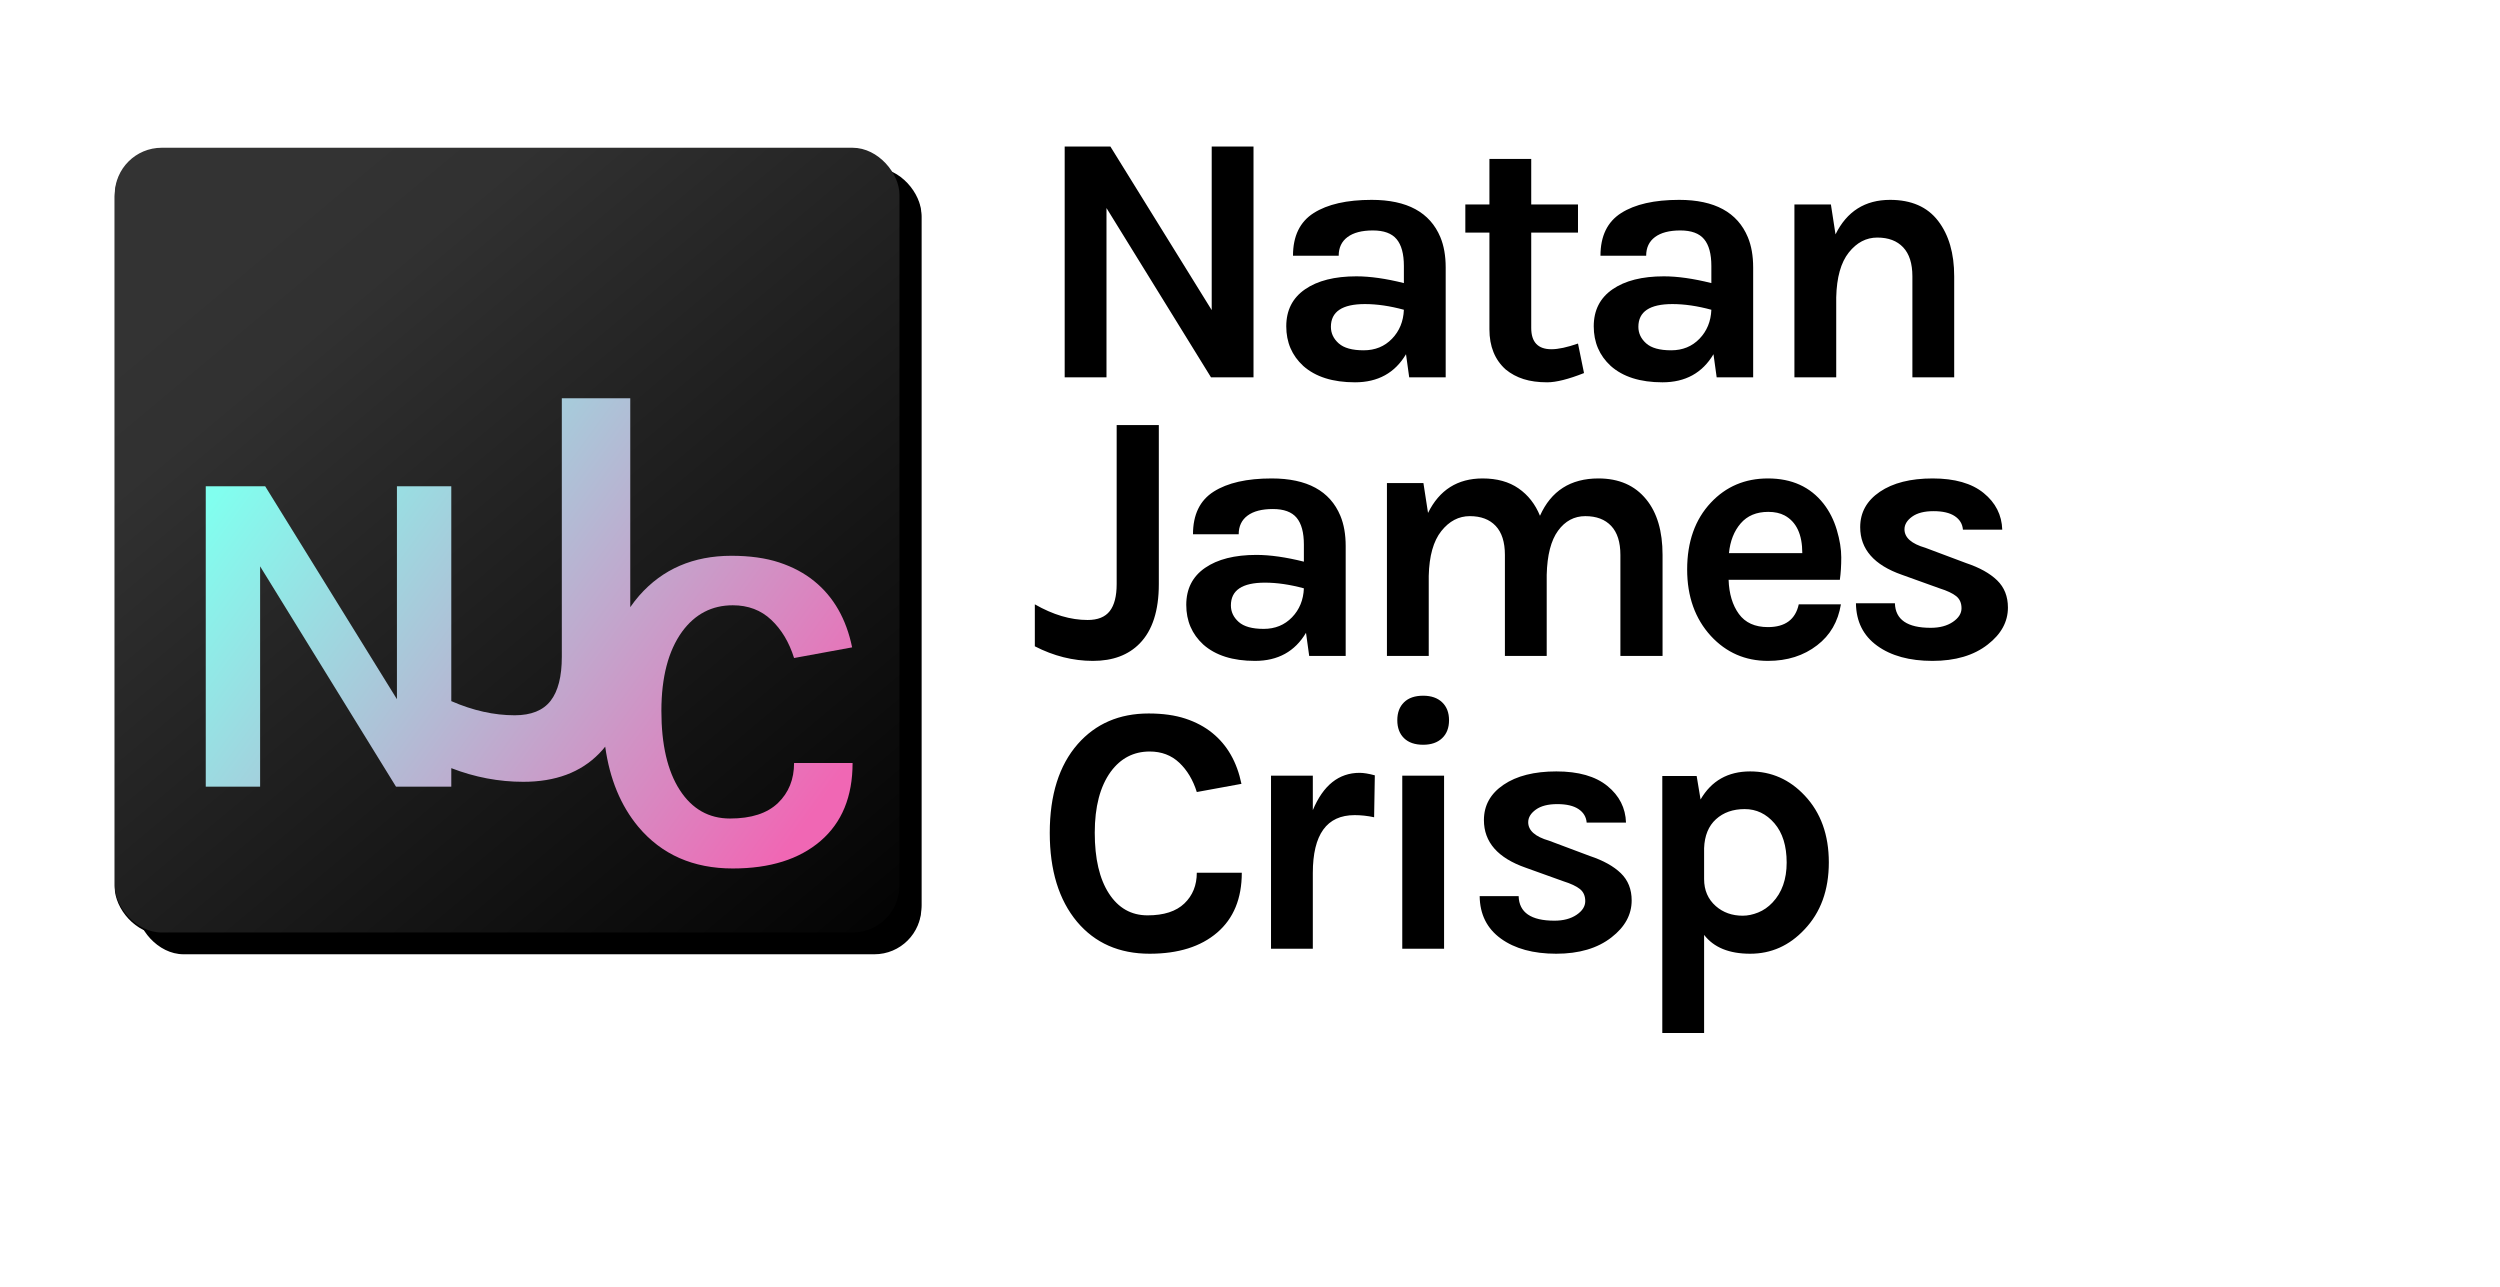<?xml version="1.0" encoding="UTF-8"?>
<svg width="2713px" height="1397px" viewBox="0 0 2713 1397" version="1.1" xmlns="http://www.w3.org/2000/svg" xmlns:xlink="http://www.w3.org/1999/xlink">
    <!-- Generator: Sketch 55.1 (78136) - https://sketchapp.com -->
    <title>logo-with-emblem</title>
    <desc>Created with Sketch.</desc>
    <defs>
        <rect id="path-1" x="61.293" y="56.966" width="851.612" height="851.612" rx="51"></rect>
        <filter x="-0.8%" y="-0.6%" width="101.6%" height="101.6%" filterUnits="objectBoundingBox" id="filter-2">
            <feOffset dx="0" dy="2" in="SourceAlpha" result="shadowOffsetOuter1"></feOffset>
            <feGaussianBlur stdDeviation="2" in="shadowOffsetOuter1" result="shadowBlurOuter1"></feGaussianBlur>
            <feColorMatrix values="0 0 0 0 0   0 0 0 0 0   0 0 0 0 0  0 0 0 0.5 0" type="matrix" in="shadowBlurOuter1"></feColorMatrix>
        </filter>
        <linearGradient x1="24.77%" y1="8.788%" x2="104.657%" y2="104.408%" id="linearGradient-3">
            <stop stop-color="#333333" offset="0%"></stop>
            <stop stop-color="#323232" offset="0%"></stop>
            <stop stop-color="#313131" offset="8.837%"></stop>
            <stop stop-color="#000000" offset="100%"></stop>
        </linearGradient>
        <rect id="path-4" x="37.497" y="35.334" width="851.612" height="851.612" rx="51"></rect>
        <filter x="-0.8%" y="-0.6%" width="101.6%" height="101.6%" filterUnits="objectBoundingBox" id="filter-5">
            <feOffset dx="0" dy="2" in="SourceAlpha" result="shadowOffsetOuter1"></feOffset>
            <feGaussianBlur stdDeviation="2" in="shadowOffsetOuter1" result="shadowBlurOuter1"></feGaussianBlur>
            <feColorMatrix values="0 0 0 0 0   0 0 0 0 0   0 0 0 0 0  0 0 0 0.5 0" type="matrix" in="shadowBlurOuter1"></feColorMatrix>
        </filter>
        <linearGradient x1="0%" y1="23.576%" x2="100%" y2="76.424%" id="linearGradient-6">
            <stop stop-color="#81FFEF" offset="0%"></stop>
            <stop stop-color="#F067B4" offset="100%"></stop>
        </linearGradient>
    </defs>
    <g id="logo-with-emblem" stroke="none" stroke-width="1" fill="none" fill-rule="evenodd">
        <rect fill="#FFFFFF" x="0" y="0" width="2713" height="1397"></rect>
        <g id="Group-2" transform="translate(87, 125)">
            <g id="Group-3">
                <g id="Group" transform="translate(1036, 34)" fill="#000000" fill-rule="nonzero">
                    <path d="M81.988,0 L191.945,177.537 L191.945,0 L237.311,0 L237.311,250.482 L191.176,250.482 L77.759,66.77 L77.759,250.482 L32.393,250.482 L32.393,0 L81.988,0 Z M348.976,140.872 C363.842,140.872 381.015,143.316 400.494,148.205 L400.494,129.68 C400.494,116.557 397.867,106.844 392.613,100.54 C387.359,94.236 378.772,91.084 366.854,91.084 C354.935,91.084 345.773,93.464 339.365,98.225 C332.957,102.985 329.753,109.739 329.753,118.487 L280.158,118.487 C280.158,97.131 287.654,81.693 302.649,72.173 C317.643,62.653 338.596,57.893 365.508,57.893 C403.955,57.893 428.816,71.401 440.094,98.418 C443.939,107.68 445.861,118.616 445.861,131.223 L445.861,250.482 L406.261,250.482 L402.801,225.395 C390.755,245.722 372.301,255.886 347.439,255.886 C323.345,255.886 304.635,249.968 291.307,238.132 C279.004,226.81 272.853,212.466 272.853,195.098 C272.853,177.73 279.645,164.351 293.229,154.959 C306.814,145.568 325.396,140.872 348.976,140.872 Z M400.494,177.152 C385.372,173.035 371.275,170.976 358.203,170.976 C333.598,170.976 321.295,179.21 321.295,195.677 C321.295,202.624 324.114,208.606 329.753,213.624 C335.392,218.641 344.427,221.15 356.858,221.15 C369.289,221.15 379.541,216.969 387.615,208.607 C395.689,200.244 399.982,189.759 400.494,177.152 Z M595.972,245.851 C579.056,252.541 565.728,255.886 555.988,255.886 C546.248,255.886 537.726,254.728 530.421,252.412 C523.117,250.096 516.645,246.623 511.006,241.991 C499.216,231.442 493.321,216.905 493.321,198.379 L493.321,93.4 L467.177,93.4 L467.177,62.91 L493.321,62.91 L493.321,13.508 L538.687,13.508 L538.687,62.91 L589.436,62.91 L589.436,93.4 L538.687,93.4 L538.687,196.835 C538.687,212.273 545.992,219.992 560.602,219.992 C568.035,219.992 577.646,217.934 589.436,213.817 L595.972,245.851 Z M682.647,140.872 C697.513,140.872 714.686,143.316 734.165,148.205 L734.165,129.68 C734.165,116.557 731.538,106.844 726.284,100.54 C721.03,94.236 712.443,91.084 700.525,91.084 C688.606,91.084 679.444,93.464 673.036,98.225 C666.628,102.985 663.424,109.739 663.424,118.487 L613.829,118.487 C613.829,97.131 621.325,81.693 636.32,72.173 C651.314,62.653 672.267,57.893 699.179,57.893 C737.626,57.893 762.487,71.401 773.765,98.418 C777.61,107.68 779.532,118.616 779.532,131.223 L779.532,250.482 L739.932,250.482 L736.472,225.395 C724.426,245.722 705.972,255.886 681.11,255.886 C657.016,255.886 638.306,249.968 624.978,238.132 C612.675,226.81 606.524,212.466 606.524,195.098 C606.524,177.73 613.316,164.351 626.9,154.959 C640.485,145.568 659.067,140.872 682.647,140.872 Z M734.165,177.152 C719.043,173.035 704.946,170.976 691.874,170.976 C667.269,170.976 654.966,179.21 654.966,195.677 C654.966,202.624 657.785,208.606 663.424,213.624 C669.063,218.641 678.098,221.15 690.529,221.15 C702.96,221.15 713.212,216.969 721.286,208.607 C729.36,200.244 733.653,189.759 734.165,177.152 Z M868.898,95.33 C881.201,70.372 900.937,57.893 928.105,57.893 C951.173,57.893 968.538,65.483 980.2,80.664 C991.862,95.845 997.693,115.914 997.693,140.872 L997.693,250.482 L952.327,250.482 L952.327,140.872 C952.327,126.978 948.995,116.493 942.331,109.417 C935.667,102.341 926.311,98.803 914.265,98.803 C902.218,98.803 891.902,104.207 883.316,115.013 C874.729,125.82 870.18,142.03 869.667,163.643 L869.667,250.482 L824.301,250.482 L824.301,62.91 L863.9,62.91 L868.898,95.33 Z" id="Natan"></path>
                    <path d="M0,542.374 L0,496.831 C19.735,508.153 38.829,513.813 57.283,513.813 C68.304,513.813 76.313,510.597 81.311,504.164 C86.309,497.732 88.808,487.955 88.808,474.832 L88.808,302.312 L134.558,302.312 L134.558,474.832 C134.558,503.65 127.638,525.134 113.797,539.286 C101.495,551.894 84.579,558.198 63.05,558.198 C41.521,558.198 20.504,552.923 0,542.374 Z M240.452,443.184 C255.318,443.184 272.49,445.628 291.969,450.517 L291.969,431.992 C291.969,418.869 289.342,409.156 284.088,402.852 C278.833,396.548 270.247,393.396 258.329,393.396 C246.411,393.396 237.249,395.776 230.841,400.537 C224.434,405.297 221.23,412.051 221.23,420.799 L171.636,420.799 C171.636,399.443 179.132,384.005 194.126,374.485 C209.12,364.965 230.072,360.205 256.984,360.205 C295.429,360.205 320.29,373.713 331.567,400.73 C335.412,409.992 337.334,420.928 337.334,433.535 L337.334,552.794 L297.736,552.794 L294.275,527.707 C282.229,548.034 263.776,558.198 238.915,558.198 C214.822,558.198 196.113,552.28 182.785,540.444 C170.482,529.122 164.331,514.778 164.331,497.41 C164.331,480.042 171.123,466.663 184.707,457.271 C198.291,447.88 216.873,443.184 240.452,443.184 Z M291.969,479.464 C276.847,475.347 262.751,473.288 249.679,473.288 C225.074,473.288 212.772,481.522 212.772,497.989 C212.772,504.936 215.591,510.919 221.23,515.936 C226.869,520.953 235.903,523.462 248.334,523.462 C260.764,523.462 271.016,519.281 279.09,510.919 C287.163,502.556 291.456,492.071 291.969,479.464 Z M548.184,400.73 C560.23,373.713 581.374,360.205 611.618,360.205 C633.916,360.205 651.216,367.795 663.519,382.976 C675.309,397.385 681.204,417.454 681.204,443.184 L681.204,552.794 L635.454,552.794 L635.454,443.184 C635.454,429.29 632.122,418.805 625.458,411.729 C618.794,404.653 609.439,401.115 597.393,401.115 C585.347,401.115 575.48,406.39 567.791,416.939 C560.102,427.489 556.001,443.441 555.488,464.797 L555.488,552.794 L510.123,552.794 L510.123,443.184 C510.123,429.29 506.791,418.805 500.127,411.729 C493.464,404.653 484.109,401.115 472.062,401.115 C460.016,401.115 449.7,406.519 441.114,417.325 C432.528,428.132 427.979,444.342 427.466,465.955 L427.466,552.794 L382.101,552.794 L382.101,365.222 L421.699,365.222 L426.697,397.642 C439,372.684 458.735,360.205 485.903,360.205 C501.537,360.205 514.544,363.807 524.924,371.011 C535.305,378.216 543.058,388.122 548.184,400.73 Z M855.915,387.607 C862.322,395.841 867.128,405.361 870.332,416.168 C873.536,426.974 875.137,436.88 875.137,445.886 C875.137,454.891 874.625,462.996 873.6,470.201 L752.882,470.201 C753.395,485.382 757.111,497.732 764.031,507.252 C770.951,516.772 781.46,521.532 795.556,521.532 C814.266,521.532 825.415,513.299 829.003,496.831 L874.753,496.831 C871.677,515.614 863.091,530.409 848.995,541.216 C834.386,552.537 816.573,558.198 795.556,558.198 C770.951,558.198 750.319,549.192 733.66,531.181 C716.487,512.398 707.901,488.341 707.901,459.008 C707.901,428.904 716.487,404.718 733.66,386.449 C750.063,368.953 770.695,360.205 795.556,360.205 C821.443,360.205 841.562,369.339 855.915,387.607 Z M795.941,396.484 C783.126,396.484 773.13,400.665 765.953,409.027 C758.777,417.39 754.548,428.132 753.267,441.254 L832.848,441.254 C832.848,420.928 826.44,407.291 813.625,400.344 C808.756,397.771 802.861,396.484 795.941,396.484 Z M933.36,495.673 C933.873,513.427 946.816,522.304 972.19,522.304 C981.929,522.304 989.939,520.181 996.218,515.936 C1002.497,511.69 1005.637,506.737 1005.637,501.077 C1005.637,495.416 1003.715,491.042 999.87,487.954 C996.026,484.867 990.003,482.037 981.801,479.464 L941.049,464.797 C910.806,454.248 895.684,437.009 895.684,413.08 C895.684,397.127 902.796,384.327 917.021,374.678 C931.246,365.029 950.34,360.205 974.304,360.205 C998.268,360.205 1016.722,365.479 1029.665,376.029 C1042.608,386.578 1049.336,399.829 1049.849,415.782 L1007.175,415.782 C1006.662,409.606 1003.715,404.718 998.332,401.115 C992.95,397.513 985.261,395.712 975.265,395.712 C965.27,395.712 957.517,397.706 952.006,401.694 C946.496,405.683 943.74,410.25 943.74,415.396 C943.74,424.401 951.301,431.091 966.423,435.465 L1010.635,452.061 C1025.244,456.95 1036.457,463.189 1044.274,470.78 C1052.091,478.37 1056,488.212 1056,500.305 C1056,515.743 1048.696,529.122 1034.086,540.444 C1018.965,552.28 998.973,558.198 974.112,558.198 C949.251,558.198 929.26,552.73 914.138,541.795 C899.016,530.859 891.327,515.486 891.071,495.673 L933.36,495.673 Z" id="James"></path>
                    <path d="M123.474,615.271 C138.854,615.271 152.184,617.135 163.463,620.863 C174.742,624.591 184.483,629.798 192.686,636.483 C208.835,649.597 219.345,667.981 224.215,691.636 L175.767,700.507 C171.666,687.393 165.321,676.787 156.734,668.688 C148.147,660.588 137.445,656.539 124.628,656.539 C107.196,656.539 93.098,663.867 82.332,678.523 C70.796,694.464 65.029,716.512 65.029,744.667 C65.029,772.822 70.156,794.806 80.409,810.619 C90.663,826.432 104.633,834.339 122.321,834.339 C140.008,834.339 153.337,830.032 162.309,821.418 C171.281,812.805 175.767,801.684 175.767,788.057 L224.6,788.057 C224.6,816.083 215.692,837.746 197.876,853.044 C180.061,868.343 155.645,875.993 124.628,875.993 C91.56,875.993 65.285,864.422 45.803,841.281 C26.065,817.626 16.196,785.486 16.196,744.86 C16.196,703.721 26.322,671.581 46.572,648.439 C66.054,626.327 91.688,615.271 123.474,615.271 Z M301.672,720.177 C312.951,693.179 329.869,679.68 352.427,679.68 C356.785,679.68 362.296,680.58 368.961,682.38 L368.192,727.89 C361.015,726.347 353.965,725.576 347.044,725.576 C316.796,725.576 301.672,746.531 301.672,788.443 L301.672,870.593 L256.3,870.593 L256.3,682.765 L301.672,682.765 L301.672,720.177 Z M398.739,682.765 L444.111,682.765 L444.111,870.593 L398.739,870.593 L398.739,682.765 Z M393.356,622.599 C393.356,614.371 395.791,607.878 400.662,603.122 C405.532,598.365 412.453,595.987 421.425,595.987 C430.141,595.987 436.998,598.365 441.996,603.122 C446.995,607.878 449.494,614.371 449.494,622.599 C449.494,630.827 446.995,637.319 441.996,642.076 C436.998,646.832 430.141,649.211 421.425,649.211 C412.453,649.211 405.532,646.832 400.662,642.076 C395.791,637.319 393.356,630.827 393.356,622.599 Z M525.029,813.512 C525.541,831.253 538.486,840.124 563.864,840.124 C573.605,840.124 581.615,838.003 587.896,833.76 C594.176,829.518 597.316,824.568 597.316,818.911 C597.316,813.255 595.394,808.884 591.549,805.798 C587.703,802.713 581.68,799.884 573.477,797.313 L532.719,782.657 C502.471,772.115 487.347,754.888 487.347,730.976 C487.347,715.034 494.46,702.242 508.687,692.6 C522.914,682.958 542.011,678.137 565.979,678.137 C589.947,678.137 608.403,683.408 621.348,693.95 C634.293,704.492 641.022,717.734 641.535,733.675 L598.854,733.675 C598.342,727.505 595.394,722.619 590.011,719.02 C584.627,715.42 576.937,713.62 566.94,713.62 C556.943,713.62 549.189,715.613 543.677,719.598 C538.166,723.583 535.41,728.147 535.41,733.29 C535.41,742.289 542.972,748.974 558.096,753.345 L602.315,769.93 C616.926,774.815 628.141,781.05 635.959,788.635 C643.778,796.22 647.687,806.055 647.687,818.14 C647.687,833.568 640.381,846.938 625.77,858.251 C610.646,870.079 590.652,875.993 565.787,875.993 C540.922,875.993 520.927,870.529 505.803,859.601 C490.679,848.673 482.989,833.31 482.733,813.512 L525.029,813.512 Z M722.452,708.606 C734.244,688.293 752.187,678.137 776.283,678.137 C799.354,678.137 819.092,686.879 835.498,704.364 C852.929,722.876 861.644,747.046 861.644,776.872 C861.644,806.955 852.801,831.253 835.113,849.766 C818.707,867.251 799.098,875.993 776.283,875.993 C753.469,875.993 736.807,869.179 726.297,855.551 L726.297,962 L680.925,962 L680.925,683.151 L718.223,683.151 L722.452,708.606 Z M768.209,834.725 C773.592,834.725 779.167,833.567 784.935,831.253 C790.702,828.939 795.893,825.34 800.507,820.454 C810.761,809.655 815.888,795.192 815.888,777.065 C815.888,758.938 811.466,744.732 802.622,734.447 C793.778,724.162 783.012,719.02 770.323,719.02 C757.635,719.02 747.253,722.683 739.178,730.011 C731.104,737.34 726.81,747.817 726.297,761.445 L726.297,794.999 C726.297,807.084 730.527,816.854 738.986,824.311 C746.933,831.253 756.673,834.725 768.209,834.725 Z" id="Crisp"></path>
                </g>
                <g id="emblem">
                    <g id="Rectangle">
                        <use fill="black" fill-opacity="1" filter="url(#filter-2)" xlink:href="#path-1"></use>
                        <use fill="#000000" fill-rule="evenodd" xlink:href="#path-1"></use>
                    </g>
                    <g id="Rectangle">
                        <use fill="black" fill-opacity="1" filter="url(#filter-5)" xlink:href="#path-4"></use>
                        <use fill="url(#linearGradient-3)" fill-rule="evenodd" xlink:href="#path-4"></use>
                    </g>
                    <g id="emblem-body-color" transform="translate(136.287, 307.186)" fill="url(#linearGradient-6)" fill-rule="evenodd" stroke-width="1">
                        <g id="emblem-body">
                            <path d="M433.479,378.074 C431.425,380.663 429.256,383.128 426.97,385.47 C406.997,405.979 379.535,416.233 344.583,416.233 C318.061,416.233 292.017,411.292 266.453,401.411 L266.453,421.513 L206.464,421.513 L58.99,182.411 L58.99,421.513 L-1.13686838e-13,421.513 L-1.13686838e-13,95.511 L64.489,95.511 L207.463,326.576 L207.463,95.511 L266.453,95.511 L266.453,328.67 C289.954,338.914 312.877,344.035 335.221,344.035 C353.113,344.035 366.116,338.804 374.23,328.34 C382.344,317.877 386.401,301.973 386.401,280.627 L386.401,0 L460.673,0 L460.673,226.716 C463.701,222.312 466.96,218.114 470.45,214.122 C495.782,185.342 529.113,170.953 570.444,170.953 C590.443,170.953 607.775,173.379 622.441,178.231 C637.107,183.084 649.773,189.86 660.439,198.561 C681.438,215.628 695.103,239.555 701.436,270.342 L638.44,281.887 C633.107,264.82 624.858,251.016 613.691,240.475 C602.525,229.934 588.61,224.663 571.944,224.663 C549.278,224.663 530.946,234.2 516.947,253.275 C501.948,274.023 494.448,302.719 494.448,339.363 C494.448,376.006 501.115,404.618 514.447,425.199 C527.78,445.78 545.945,456.07 568.944,456.07 C591.943,456.07 609.275,450.465 620.941,439.254 C632.607,428.043 638.44,413.57 638.44,395.834 L701.936,395.834 C701.936,432.31 690.354,460.504 667.188,480.415 C644.023,500.327 612.275,510.282 571.944,510.282 C528.946,510.282 494.782,495.223 469.45,465.105 C450.359,442.205 438.369,413.195 433.479,378.074 Z" id="Combined-Shape" fill-rule="nonzero"></path>
                        </g>
                    </g>
                </g>
            </g>
        </g>
    </g>
</svg>